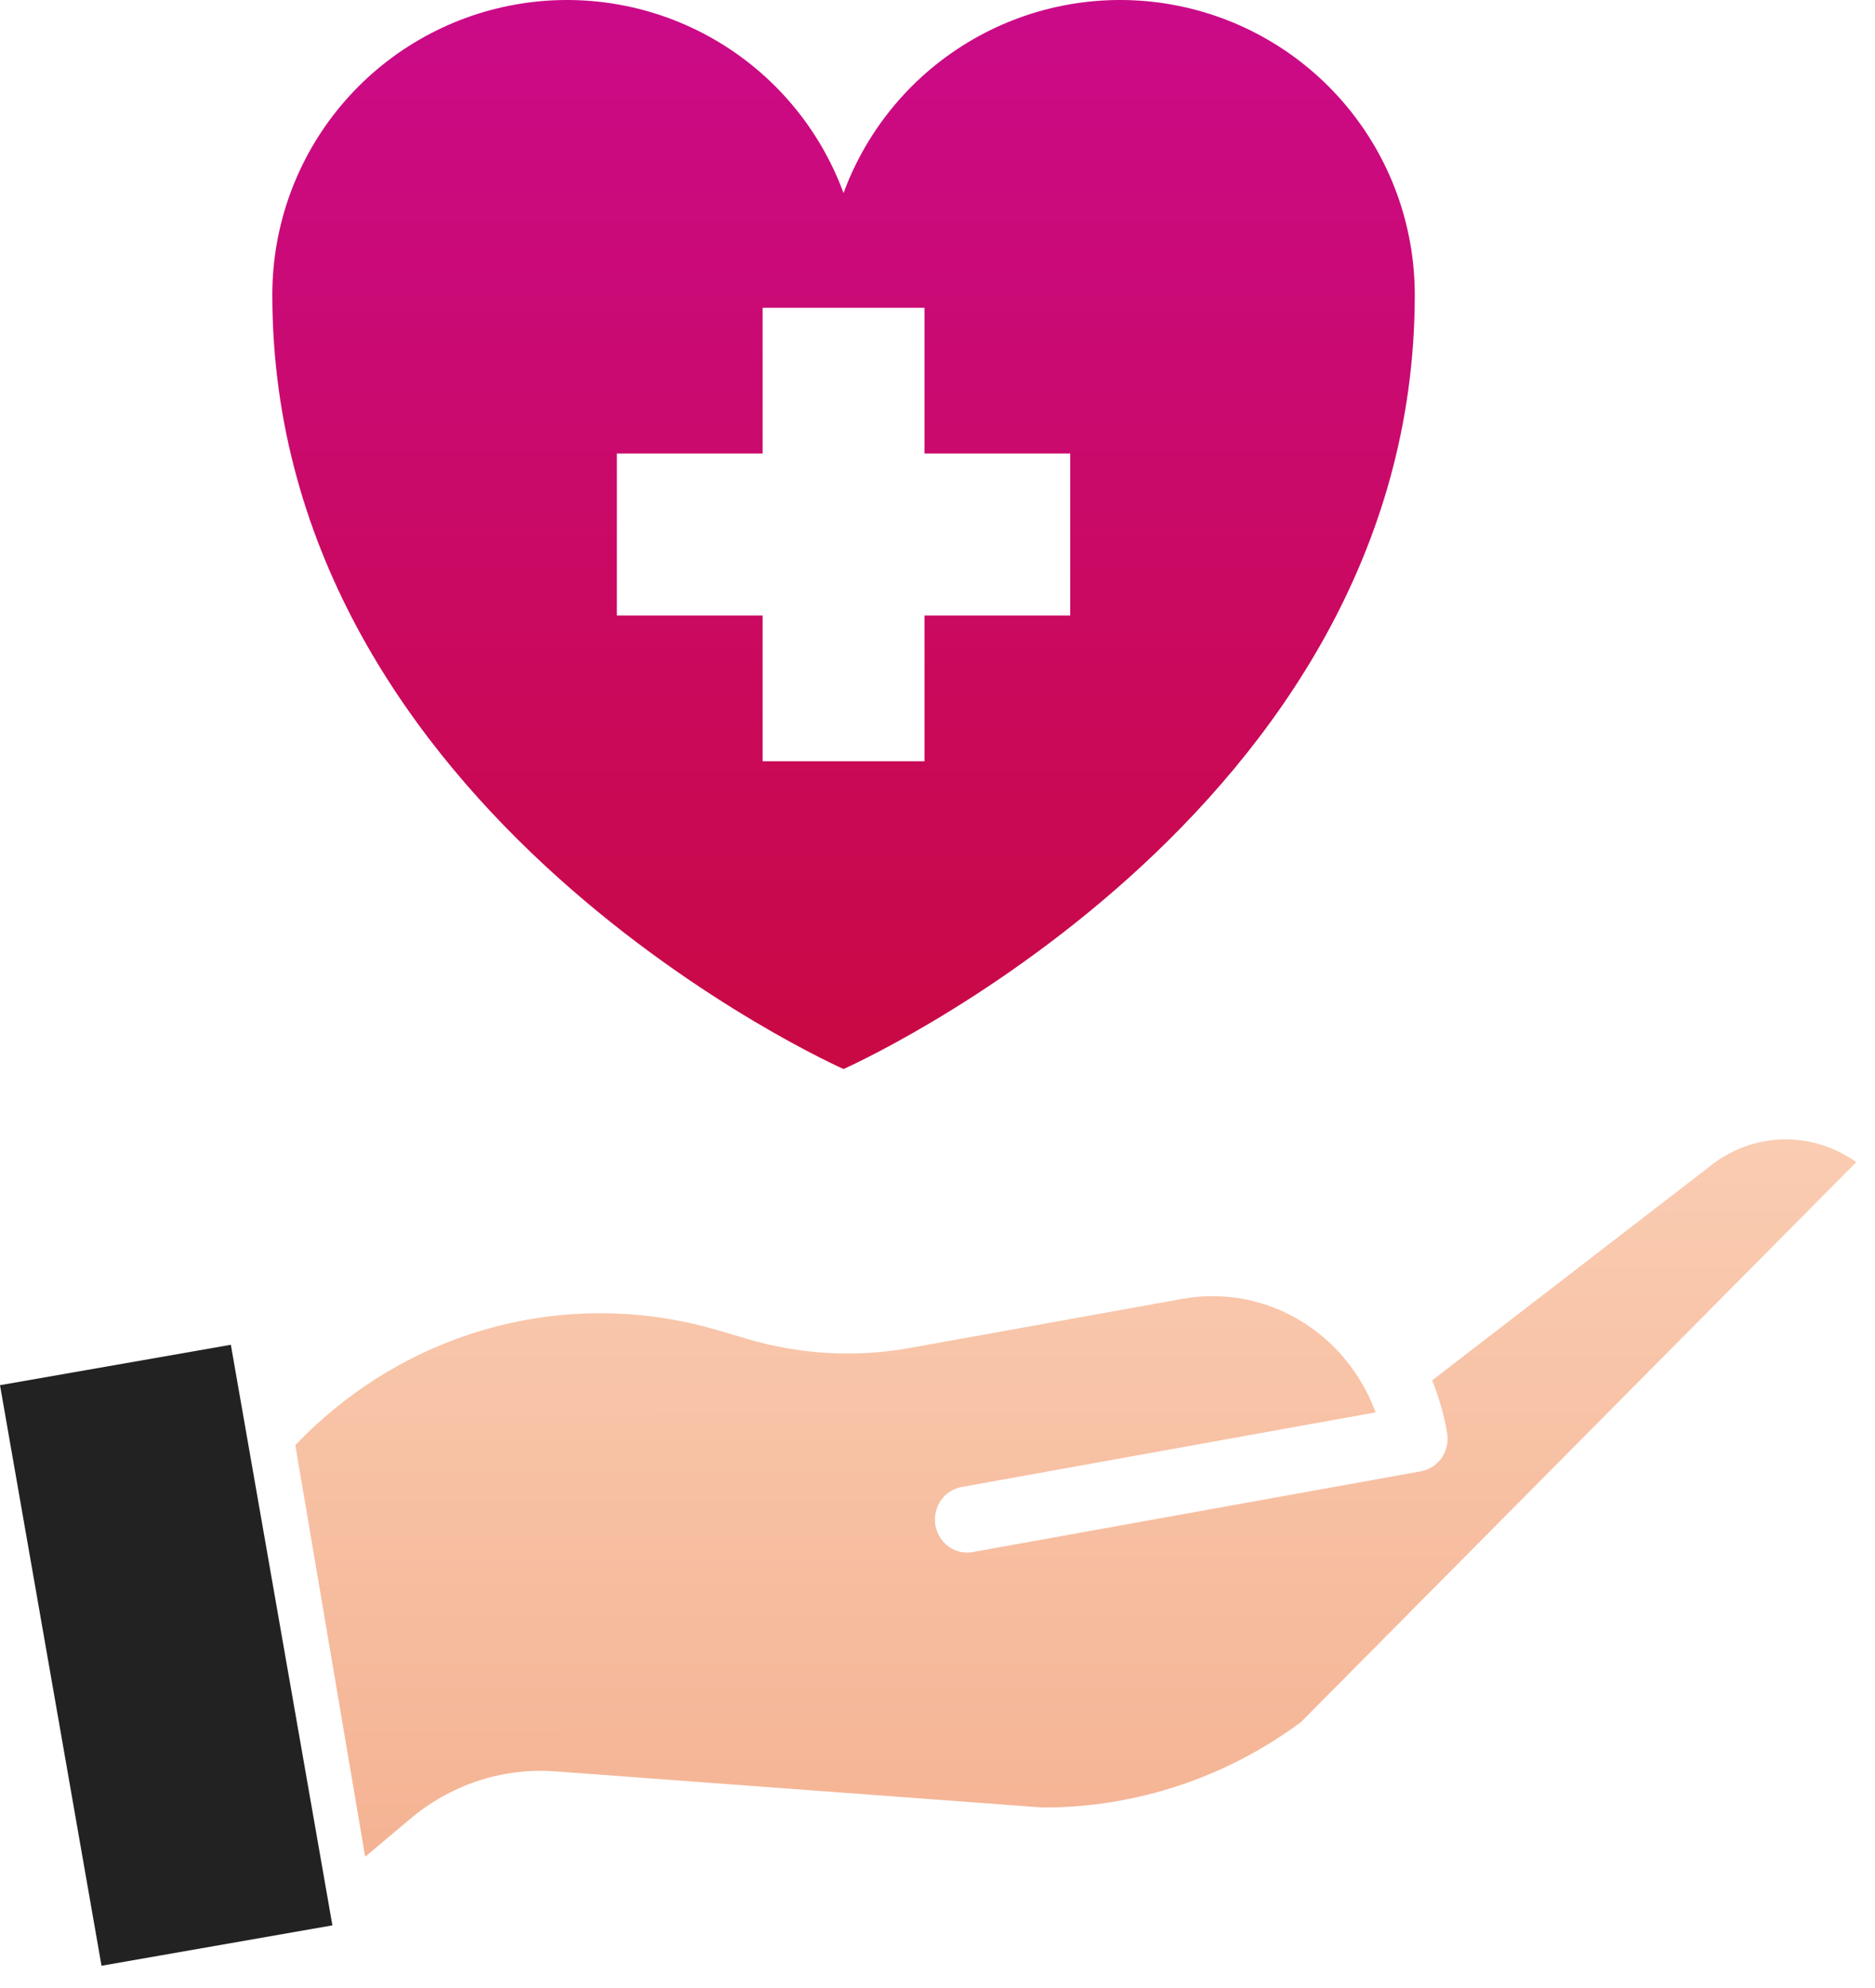 <svg width="50" height="53" viewBox="0 0 50 53" fill="none" xmlns="http://www.w3.org/2000/svg">
<path d="M45.578 31.109C45.572 31.114 45.566 31.119 45.56 31.123L38.19 36.801C38.374 37.252 38.508 37.722 38.59 38.204C38.63 38.434 38.578 38.671 38.448 38.862C38.318 39.053 38.119 39.183 37.895 39.224L25.935 41.379C25.824 41.399 25.711 41.396 25.601 41.371C25.492 41.346 25.388 41.299 25.296 41.232C25.204 41.166 25.126 41.081 25.066 40.984C25.005 40.886 24.965 40.777 24.945 40.663C24.926 40.549 24.928 40.432 24.953 40.319C24.977 40.207 25.023 40.1 25.088 40.005C25.152 39.91 25.234 39.83 25.329 39.768C25.424 39.706 25.529 39.664 25.64 39.644L36.681 37.654C36.3 36.612 35.578 35.739 34.639 35.186C33.701 34.633 32.605 34.435 31.539 34.626L24.263 35.937C22.831 36.193 21.363 36.114 19.965 35.706L19.151 35.467C17.178 34.883 15.088 34.859 13.104 35.398C11.119 35.937 9.312 37.019 7.875 38.529L9.738 49.5L10.907 48.519C11.997 47.583 13.399 47.118 14.815 47.225L27.797 48.187H27.838C30.297 48.187 32.694 47.391 34.691 45.912L49.5 30.983C48.92 30.567 48.225 30.354 47.519 30.377C46.812 30.399 46.131 30.656 45.578 31.109Z" fill="url(#paint2_linear)"/>
<path d="M6.156 35.852L0 36.929L2.707 52.407L8.864 51.33L6.156 35.852Z" fill="#222222"/>
<path d="M22.494 28.5C22.494 28.5 37.727 21.761 37.727 7.862C37.728 6.016 37.08 4.229 35.895 2.814C34.71 1.399 33.065 0.446 31.248 0.122C29.431 -0.202 27.558 0.124 25.958 1.043C24.357 1.962 23.131 3.415 22.494 5.147C21.858 3.415 20.632 1.962 19.031 1.043C17.431 0.124 15.558 -0.202 13.741 0.122C11.924 0.446 10.279 1.399 9.094 2.814C7.909 4.229 7.261 6.016 7.262 7.862C7.262 21.761 22.494 28.5 22.494 28.5ZM16.45 12.091H20.336V8.205H24.653V12.091H28.539V16.409H24.653V20.295H20.336V16.409H16.45V12.091Z" fill="url(#paint1_linear)"/>
<defs>
<linearGradient id="paint2_linear" x1="28.688" y1="30.375" x2="28.706" y2="59.603" gradientUnits="userSpaceOnUse">
<stop stop-color="#FACCB2"/>
<stop offset="1" stop-color="#F1A683"/>
</linearGradient>
<linearGradient id="paint1_linear" x1="22.494" y1="0" x2="22.494" y2="28.5" gradientUnits="userSpaceOnUse">
<stop stop-color="#CB0A89"/>
<stop offset="1" stop-color="#C90943"/>
</linearGradient>
</defs>
</svg>
